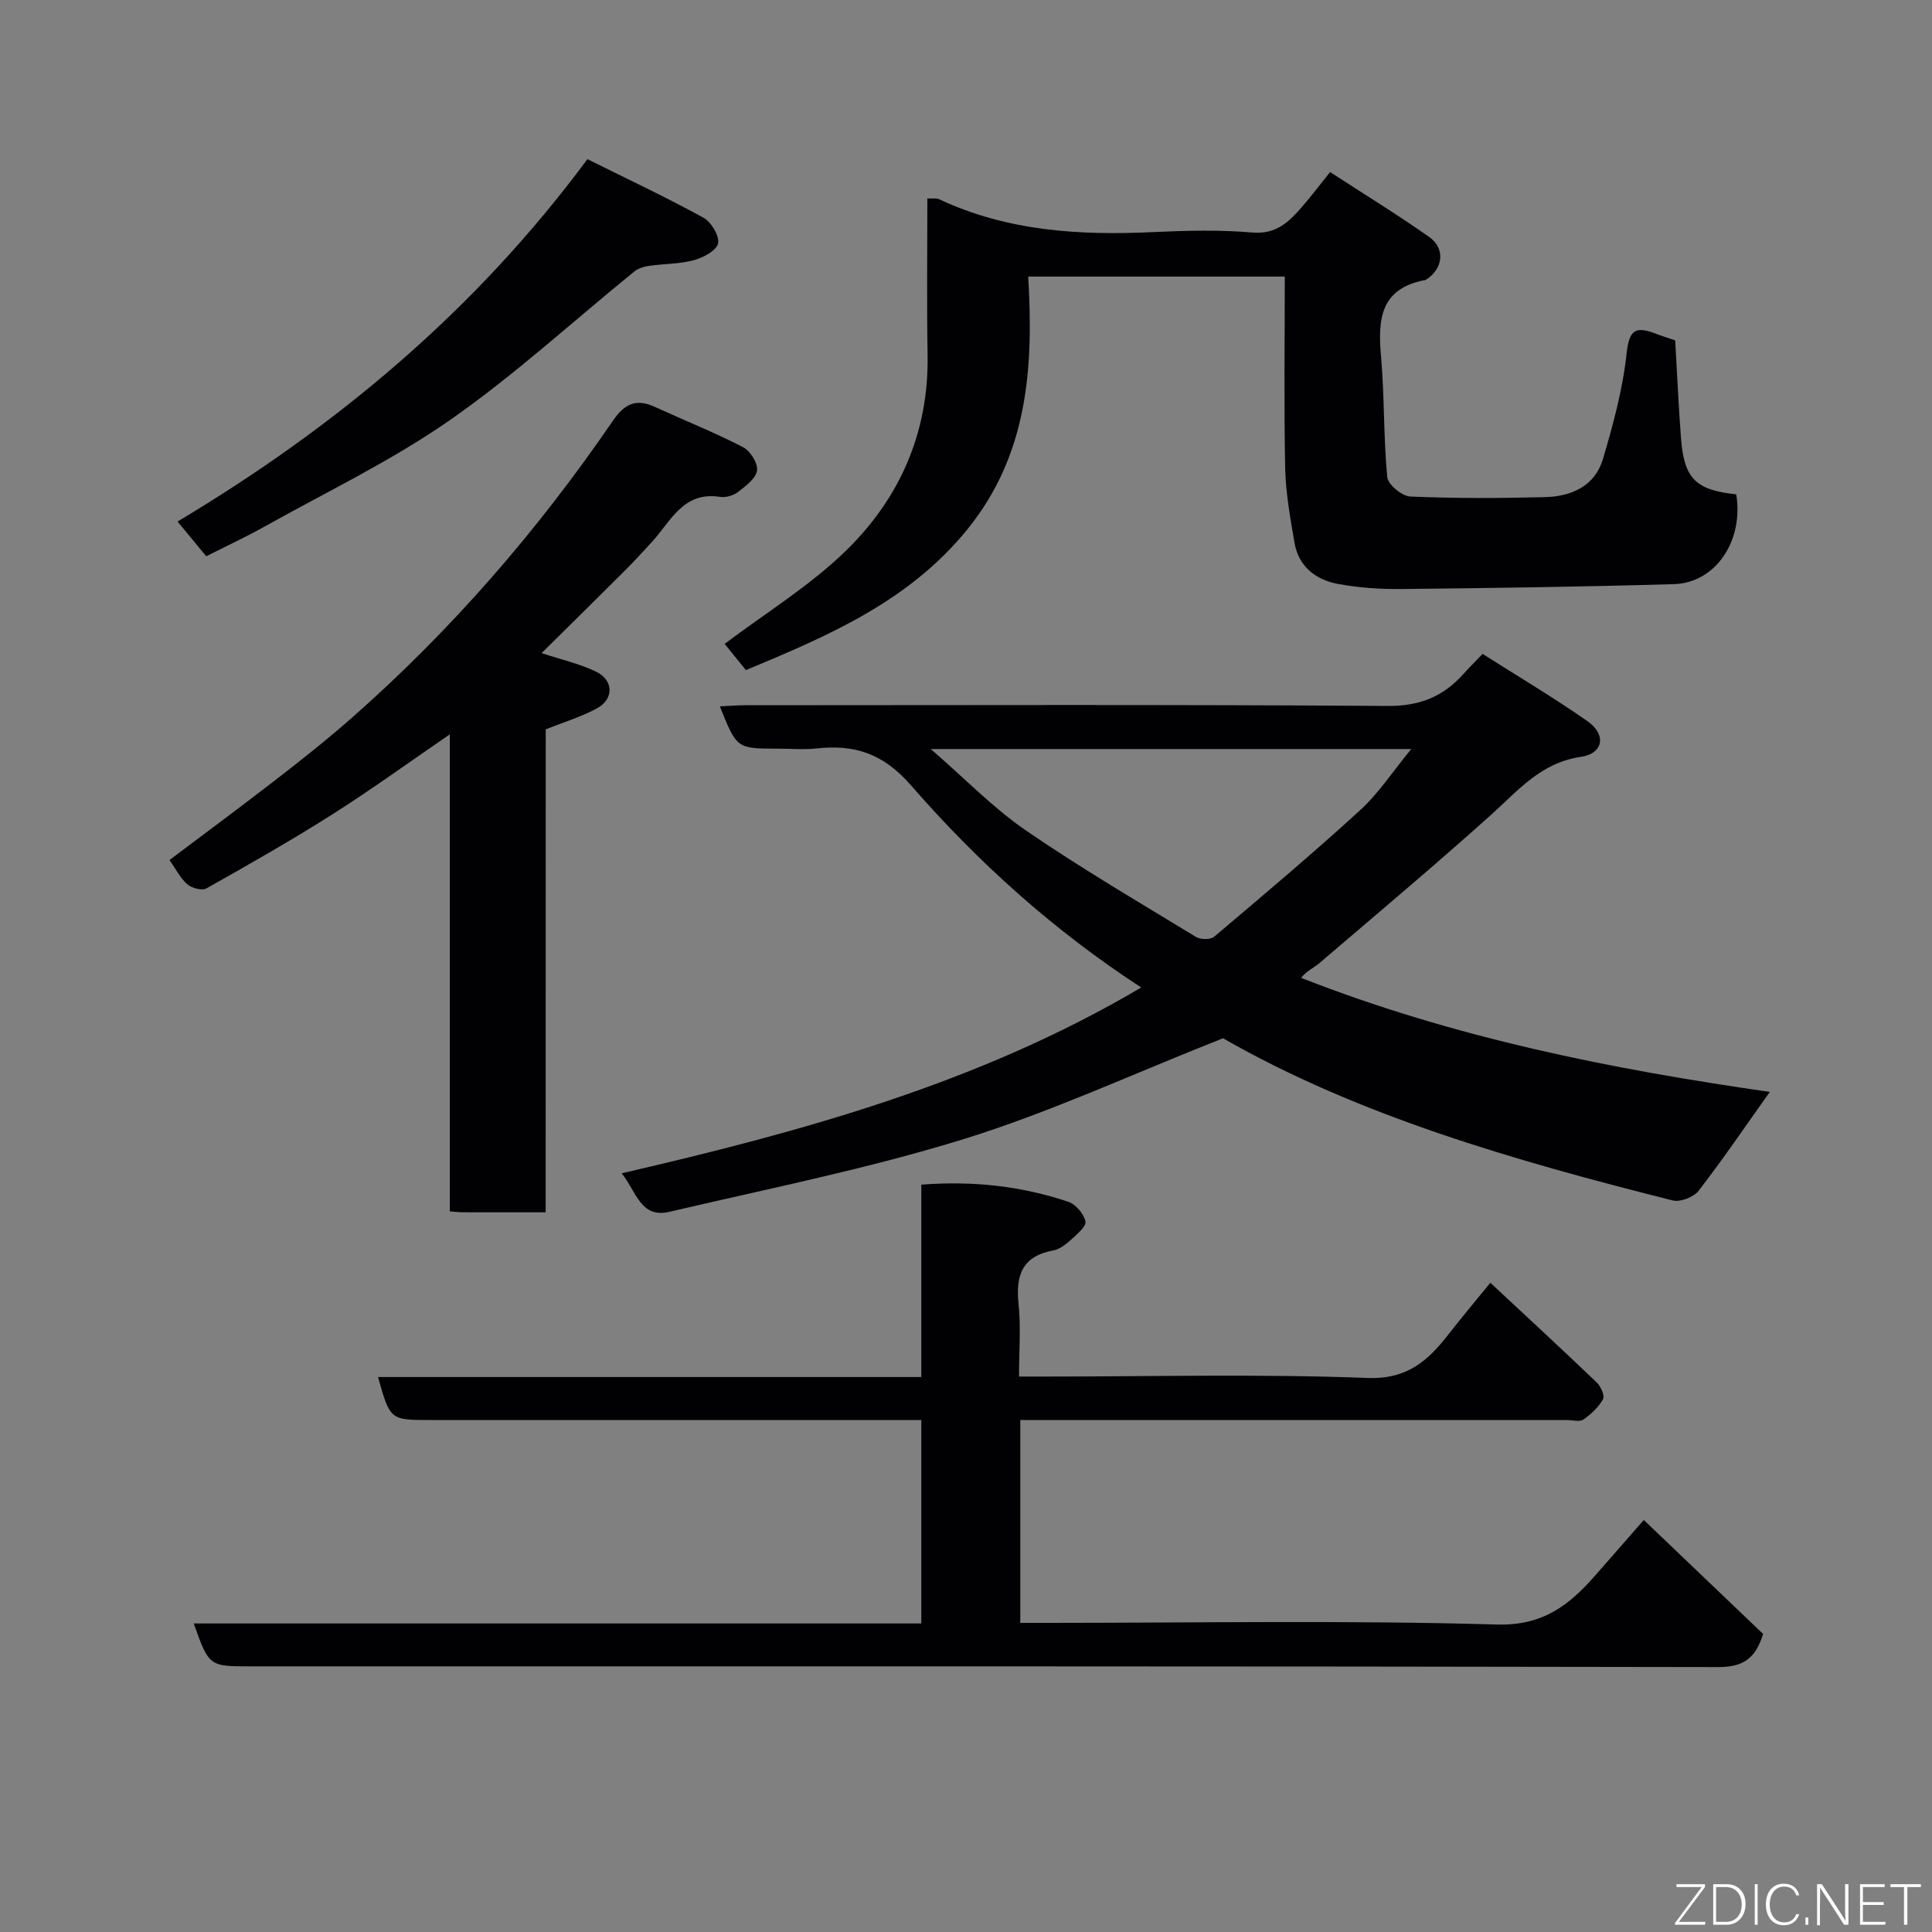 <svg enable-background="new 0 0 400 400" viewBox="0 0 400 400" xmlns="http://www.w3.org/2000/svg"><rect x="0" y="0" width="400" height="400" fill="#808080" stroke="none"/><path d="m253.21 214.96c-18.66 7.37-35.74 15.31-53.57 20.84-20 6.2-40.65 10.31-61.07 15.1-5.95 1.4-6.82-4.23-9.86-7.98 37.5-8.67 73.99-18.65 107.57-38.47-18.09-11.77-33.79-25.91-47.62-41.8-5.85-6.72-11.71-8.54-19.64-7.69-2.64.28-5.33.04-7.99.04-8.49 0-8.49 0-11.99-8.75 1.86-.09 3.59-.24 5.32-.24 44.32-.01 88.65-.16 132.97.15 6.56.04 11.41-1.9 15.58-6.54 1.11-1.24 2.29-2.41 4.04-4.24 7.32 4.65 14.71 9.04 21.74 13.95 3.94 2.76 3.3 6.68-1.4 7.37-8.28 1.21-12.97 6.96-18.57 11.99-11.63 10.44-23.6 20.49-35.48 30.65-1.24 1.06-2.82 1.74-3.85 3.12 31.88 12.49 64.29 18.9 97.03 23.61-5.01 7.04-9.68 13.92-14.75 20.48-1.01 1.31-3.78 2.38-5.35 1.99-32.78-8.24-65.16-17.57-93.11-33.58zm-60.5-59.88c7.18 6.23 12.95 12.23 19.67 16.84 11.41 7.84 23.4 14.84 35.23 22.06.94.57 3.01.61 3.77-.04 10.18-8.61 20.38-17.2 30.22-26.2 3.84-3.51 6.77-8.03 10.58-12.66-33.45 0-65.77 0-99.47 0z" fill="#010103"/><path d="m190.75 336.12c0-14.44 0-28.04 0-42.12-2.03 0-3.82 0-5.61 0-32 0-63.99 0-95.99 0-8.39 0-8.39 0-10.88-8.9h112.48c0-13.33 0-26.39 0-39.83 10.76-.83 20.75.3 30.44 3.55 1.53.51 3.19 2.48 3.54 4.05.22 1-1.73 2.66-2.94 3.76-1.07.97-2.39 2.02-3.74 2.27-6.43 1.17-7.79 5.16-7.17 11.05.5 4.75.1 9.6.1 15.05h5.62c22.16 0 44.35-.56 66.48.29 8.33.32 12.57-3.59 16.87-9.1 2.62-3.36 5.36-6.62 8.61-10.61 7.52 7.01 14.85 13.78 22.06 20.68.83.8 1.67 2.73 1.27 3.43-.94 1.66-2.47 3.12-4.07 4.21-.8.54-2.27.1-3.44.1-35.83 0-71.66 0-107.48 0-1.79 0-3.59 0-5.66 0v42h5.15c31.16 0 62.34-.57 93.48.34 9.66.28 15.05-4.06 20.47-10.23 3.27-3.72 6.52-7.45 9.99-11.41 8.48 8.1 16.62 15.88 24.7 23.59-1.51 4.92-3.97 6.87-9.25 6.86-101.29-.2-202.61-.15-303.93-.15-8.57 0-8.57 0-11.74-8.88z" fill="#010103"/><path d="m346.83 70.47c.41 7.05.7 13.65 1.2 20.24.64 8.4 3.04 10.75 11.44 11.64 1.57 9.59-4.25 18.34-12.92 18.59-18.75.55-37.51.81-56.27 1.01-4.42.05-8.91-.25-13.25-1.05-4.59-.85-8.16-3.57-9.01-8.5-.88-5.14-1.83-10.33-1.94-15.52-.26-13.12-.08-26.25-.08-39.62-17.72 0-34.98 0-53.12 0 1.1 18.67.04 36.83-12.68 52.44-12.16 14.92-28.84 21.98-45.77 29.04-1.74-2.14-3.38-4.17-4.4-5.43 8.39-6.34 17.54-11.93 25.05-19.23 11.15-10.84 17.22-24.46 16.97-40.48-.19-10.78-.05-21.57-.05-32.52 1.14.06 1.88-.1 2.42.16 14.13 6.64 29.1 7.53 44.38 6.81 6.82-.32 13.7-.49 20.48.09 5 .43 7.65-2.27 10.37-5.41 1.82-2.1 3.5-4.33 5.73-7.11 7.02 4.57 13.92 8.8 20.52 13.44 3.43 2.41 2.87 6.67-.71 8.88-.13.08-.32.08-.48.11-8.87 1.81-9.45 8.05-8.8 15.5.74 8.38.52 16.85 1.3 25.22.14 1.54 3.06 3.96 4.77 4.03 9.31.4 18.66.36 27.98.12 5.41-.14 10.25-2.3 11.9-7.85 2.12-7.14 4.1-14.44 4.9-21.81.51-4.67 1.61-5.85 5.81-4.26 1.36.53 2.75.95 4.26 1.47z" fill="#010103"/><path d="m112.97 251c-6.15 0-11.63.01-17.11-.01-.8 0-1.59-.11-2.73-.19 0-32.84 0-65.4 0-98.76-8.5 5.82-16.23 11.43-24.28 16.54-8.53 5.41-17.32 10.4-26.12 15.36-.91.51-3.02-.06-3.94-.85-1.43-1.23-2.33-3.09-3.7-5.03 7.36-5.54 14.85-11.08 22.21-16.78 5.31-4.11 10.58-8.29 15.62-12.73 20.6-18.15 38.45-38.76 53.94-61.39 2.56-3.74 4.93-4.66 8.83-2.87 6.05 2.77 12.24 5.24 18.15 8.29 1.5.77 3.12 3.37 2.89 4.85-.25 1.67-2.38 3.23-3.98 4.46-.94.73-2.52 1.16-3.69.98-7.62-1.19-10.17 5.07-14.09 9.34-1.8 1.95-3.58 3.91-5.46 5.79-5.74 5.74-11.53 11.43-17.38 17.22 4.12 1.36 7.9 2.2 11.3 3.85 3.62 1.76 3.7 5.64.21 7.56-3.21 1.76-6.8 2.83-10.65 4.38-.02 32.85-.02 66.11-.02 99.99z" fill="#010103"/><path d="m121.62 32.95c8.41 4.18 16.34 7.91 24.01 12.12 1.62.89 3.36 3.77 3.04 5.32-.31 1.48-3.08 2.96-5.03 3.48-2.96.81-6.15.72-9.23 1.17-1.07.15-2.26.51-3.08 1.17-12.73 10.32-24.86 21.5-38.27 30.83-12.1 8.42-25.58 14.86-38.49 22.09-3.7 2.07-7.57 3.86-11.87 6.04-1.77-2.14-3.6-4.36-5.94-7.19 32.63-19.52 61.42-43.39 84.86-75.03z" fill="#010103"/><g fill="#fbfcfa"><path d="m346.9 398 5.4-7.3h-5.2v-.6h5.9v.6l-5.4 7.2h5.5l-.1.6h-6.2v-.5z"/><path d="m354.7 390.1h2.8c2.3 0 3.9 1.6 3.9 4.1s-1.6 4.3-3.9 4.3h-2.8zm.6 7.8h2c2.2 0 3.3-1.6 3.3-3.6 0-1.8-1-3.6-3.3-3.6h-2z"/><path d="m363.9 390.1v8.4h-.6v-8.4h1.6z"/><path d="m372.5 396.3c-.4 1.3-1.4 2.3-3.2 2.3-2.4 0-3.7-1.9-3.7-4.3 0-2.3 1.2-4.3 3.7-4.3 1.8 0 2.9 1 3.2 2.4h-.6c-.4-1.1-1.1-1.8-2.5-1.8-2.1 0-3 1.9-3 3.7s.9 3.7 3 3.7c1.4 0 2.1-.7 2.5-1.7z"/><path d="m373.8 398.5v-1.5h.6v1.5z"/><path d="m376.2 398.5v-8.4h1c1.3 2 4.4 6.7 4.9 7.6-.1-1.2-.1-2.4-.1-3.8v-3.8h.7v8.4h-.9c-1.2-1.9-4.4-6.8-5-7.7.1 1.1 0 2.3 0 3.9v3.9h-.6z"/><path d="m390 394.4h-4.3v3.5h4.7l-.1.6h-5.2v-8.4h5.1v.6h-4.5v3.1h4.3z"/><path d="m394.2 390.7h-2.8v-.6h6.3v.6h-2.8v7.8h-.7z"/></g></svg>